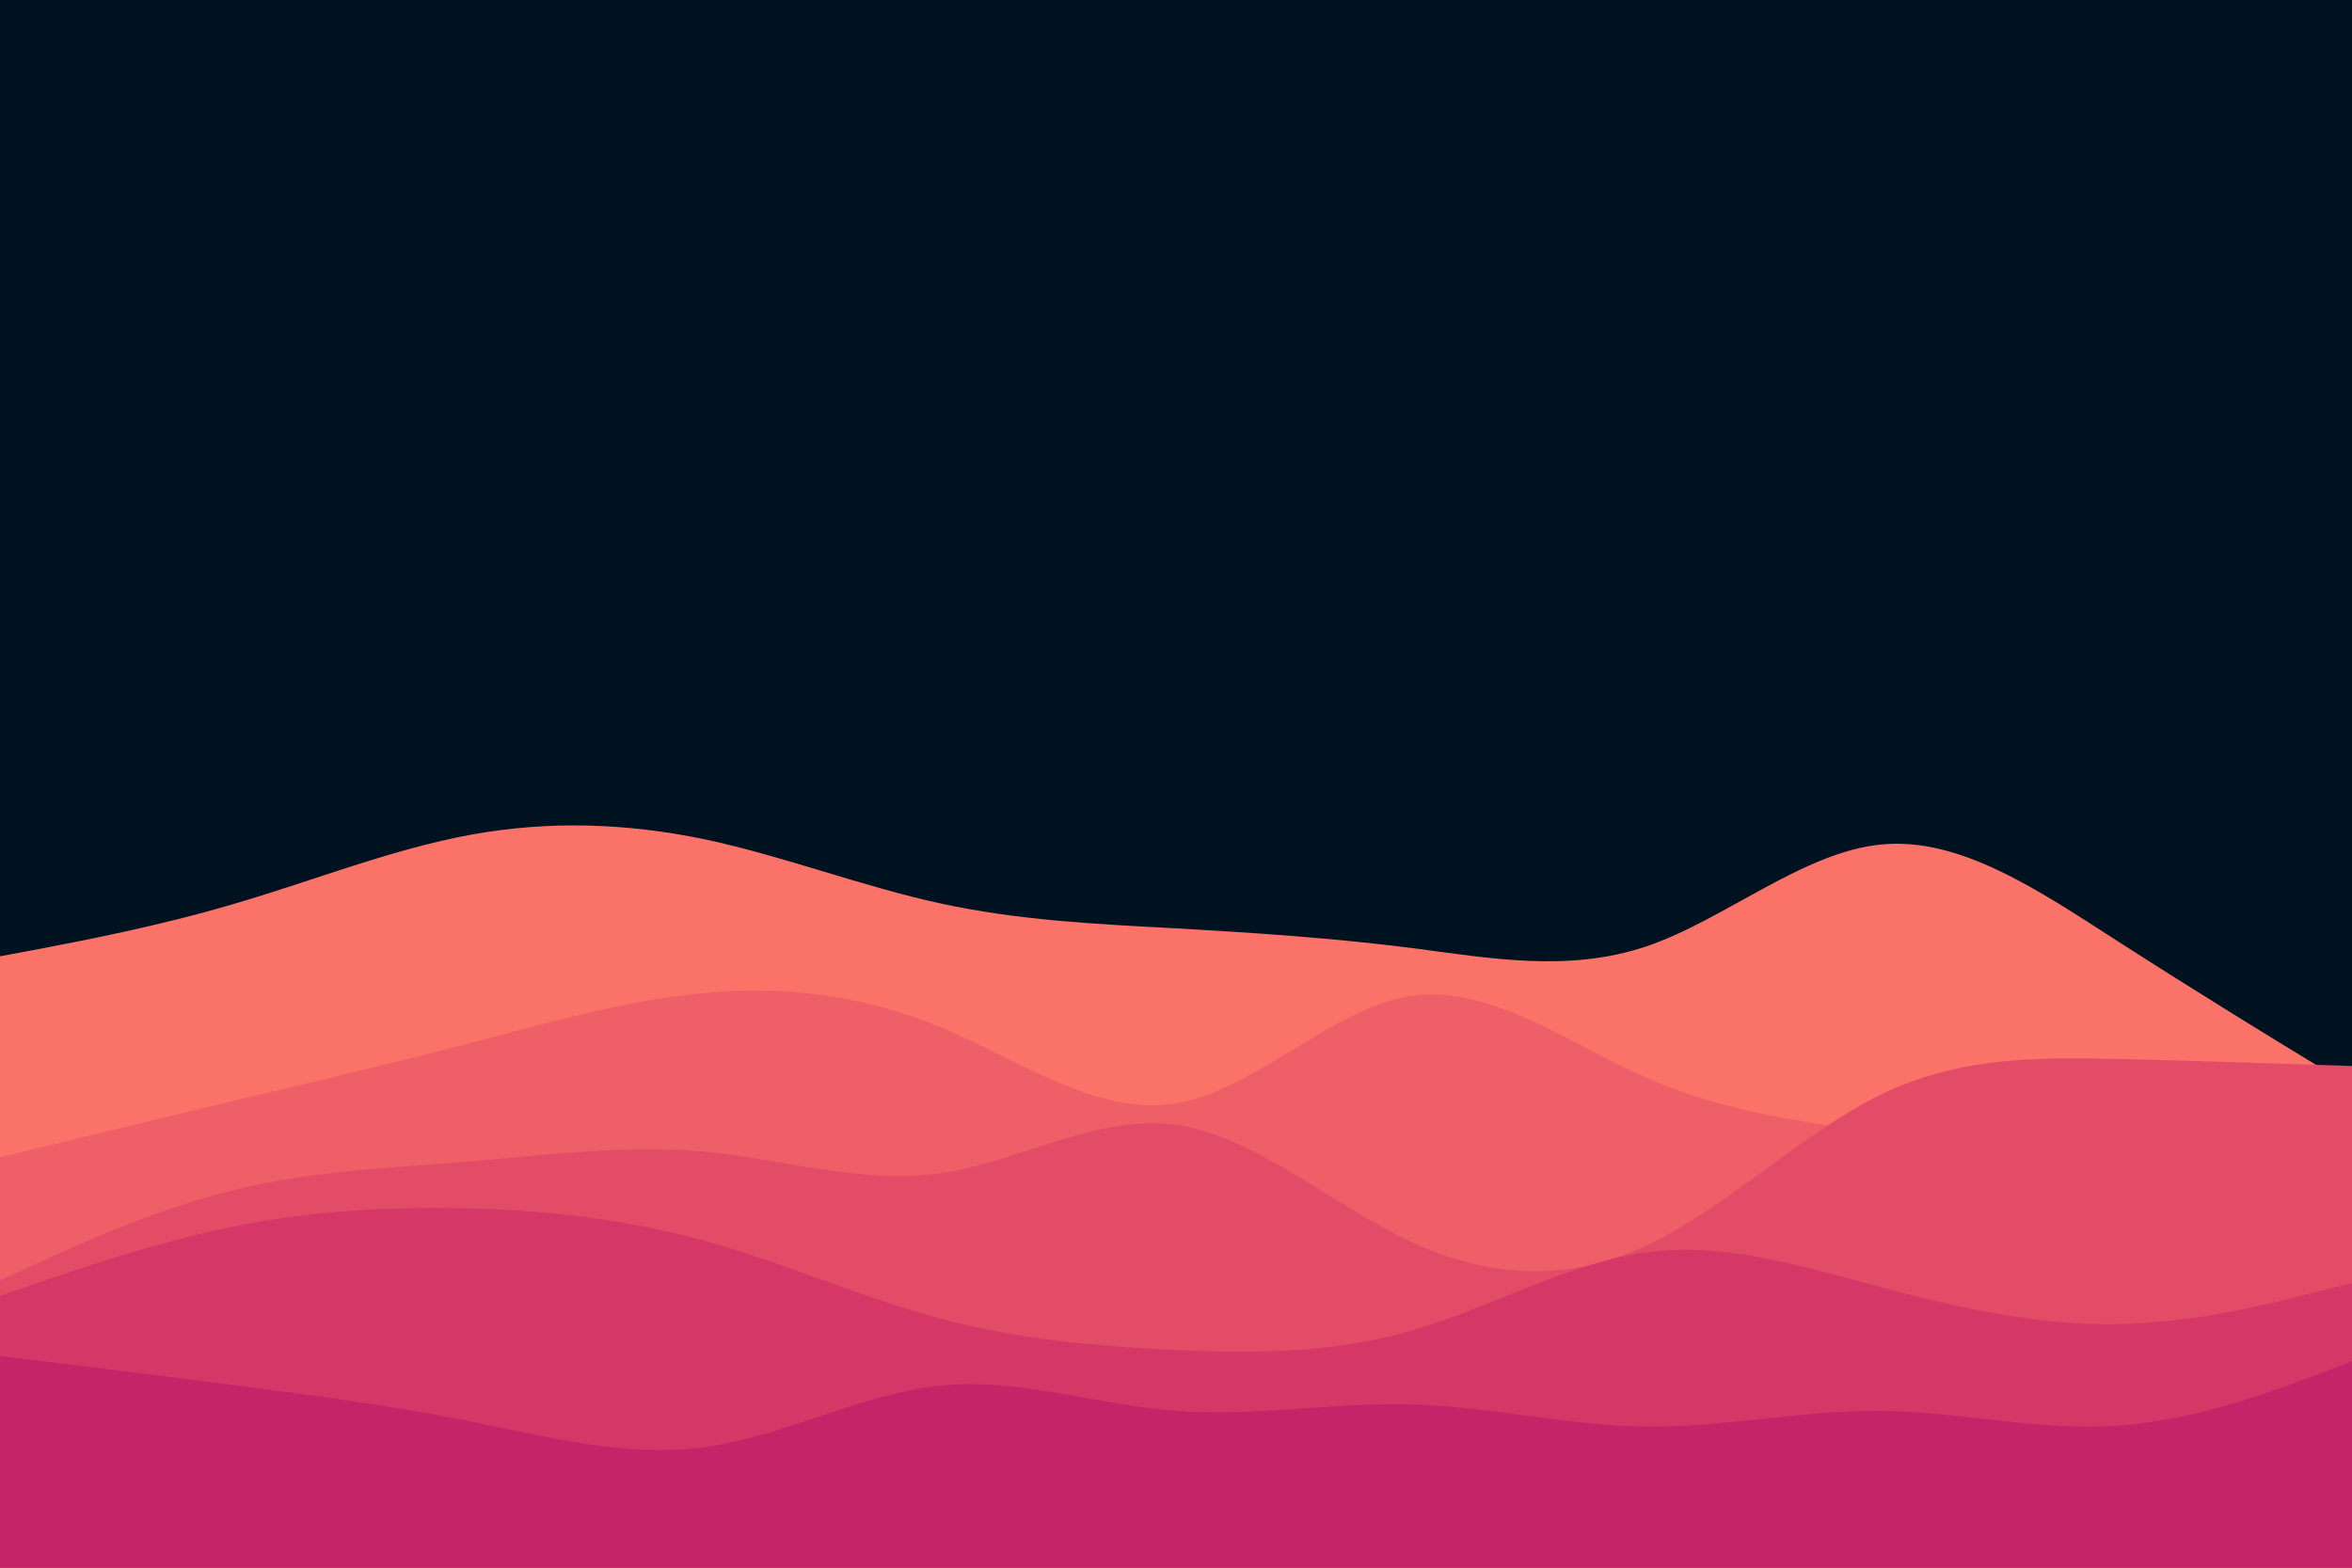 <svg id="visual" viewBox="0 0 900 600" width="900" height="600" xmlns="http://www.w3.org/2000/svg" xmlns:xlink="http://www.w3.org/1999/xlink" version="1.1"><rect x="0" y="0" width="900" height="600" fill="#001220"></rect><path d="M0 366L15 363.2C30 360.3 60 354.7 90 345.8C120 337 150 325 180 319.5C210 314 240 315 270 321.3C300 327.7 330 339.3 360 345.8C390 352.3 420 353.7 450 355.3C480 357 510 359 540 362.8C570 366.7 600 372.3 630 362.2C660 352 690 326 720 323.2C750 320.3 780 340.7 810 360C840 379.3 870 397.7 885 406.8L900 416L900 601L885 601C870 601 840 601 810 601C780 601 750 601 720 601C690 601 660 601 630 601C600 601 570 601 540 601C510 601 480 601 450 601C420 601 390 601 360 601C330 601 300 601 270 601C240 601 210 601 180 601C150 601 120 601 90 601C60 601 30 601 15 601L0 601Z" fill="#fa7268"></path><path d="M0 443L15 439.3C30 435.7 60 428.3 90 421.2C120 414 150 407 180 399.2C210 391.3 240 382.7 270 380C300 377.3 330 380.7 360 393.2C390 405.7 420 427.3 450 422.3C480 417.3 510 385.7 540 381.2C570 376.7 600 399.3 630 412.5C660 425.7 690 429.3 720 433.8C750 438.3 780 443.7 810 444.3C840 445 870 441 885 439L900 437L900 601L885 601C870 601 840 601 810 601C780 601 750 601 720 601C690 601 660 601 630 601C600 601 570 601 540 601C510 601 480 601 450 601C420 601 390 601 360 601C330 601 300 601 270 601C240 601 210 601 180 601C150 601 120 601 90 601C60 601 30 601 15 601L0 601Z" fill="#ef5f67"></path><path d="M0 490L15 483.2C30 476.3 60 462.7 90 455.3C120 448 150 447 180 444.5C210 442 240 438 270 440.8C300 443.7 330 453.3 360 449C390 444.7 420 426.3 450 430.5C480 434.7 510 461.3 540 475.3C570 489.3 600 490.7 630 476.7C660 462.7 690 433.3 720 418.8C750 404.3 780 404.7 810 405.3C840 406 870 407 885 407.5L900 408L900 601L885 601C870 601 840 601 810 601C780 601 750 601 720 601C690 601 660 601 630 601C600 601 570 601 540 601C510 601 480 601 450 601C420 601 390 601 360 601C330 601 300 601 270 601C240 601 210 601 180 601C150 601 120 601 90 601C60 601 30 601 15 601L0 601Z" fill="#e34c67"></path><path d="M0 496L15 490.8C30 485.7 60 475.3 90 469.3C120 463.3 150 461.7 180 462.5C210 463.3 240 466.7 270 475C300 483.3 330 496.7 360 504.7C390 512.7 420 515.3 450 516.7C480 518 510 518 540 509.3C570 500.7 600 483.3 630 479.3C660 475.3 690 484.7 720 492.7C750 500.7 780 507.3 810 506.8C840 506.3 870 498.7 885 494.8L900 491L900 601L885 601C870 601 840 601 810 601C780 601 750 601 720 601C690 601 660 601 630 601C600 601 570 601 540 601C510 601 480 601 450 601C420 601 390 601 360 601C330 601 300 601 270 601C240 601 210 601 180 601C150 601 120 601 90 601C60 601 30 601 15 601L0 601Z" fill="#d53867"></path><path d="M0 519L15 520.8C30 522.7 60 526.3 90 530.2C120 534 150 538 180 544C210 550 240 558 270 553.8C300 549.7 330 533.3 360 530.3C390 527.3 420 537.7 450 540C480 542.3 510 536.7 540 537.5C570 538.3 600 545.7 630 546C660 546.3 690 539.7 720 540C750 540.3 780 547.7 810 545.7C840 543.7 870 532.3 885 526.7L900 521L900 601L885 601C870 601 840 601 810 601C780 601 750 601 720 601C690 601 660 601 630 601C600 601 570 601 540 601C510 601 480 601 450 601C420 601 390 601 360 601C330 601 300 601 270 601C240 601 210 601 180 601C150 601 120 601 90 601C60 601 30 601 15 601L0 601Z" fill="#c62368"></path></svg>
